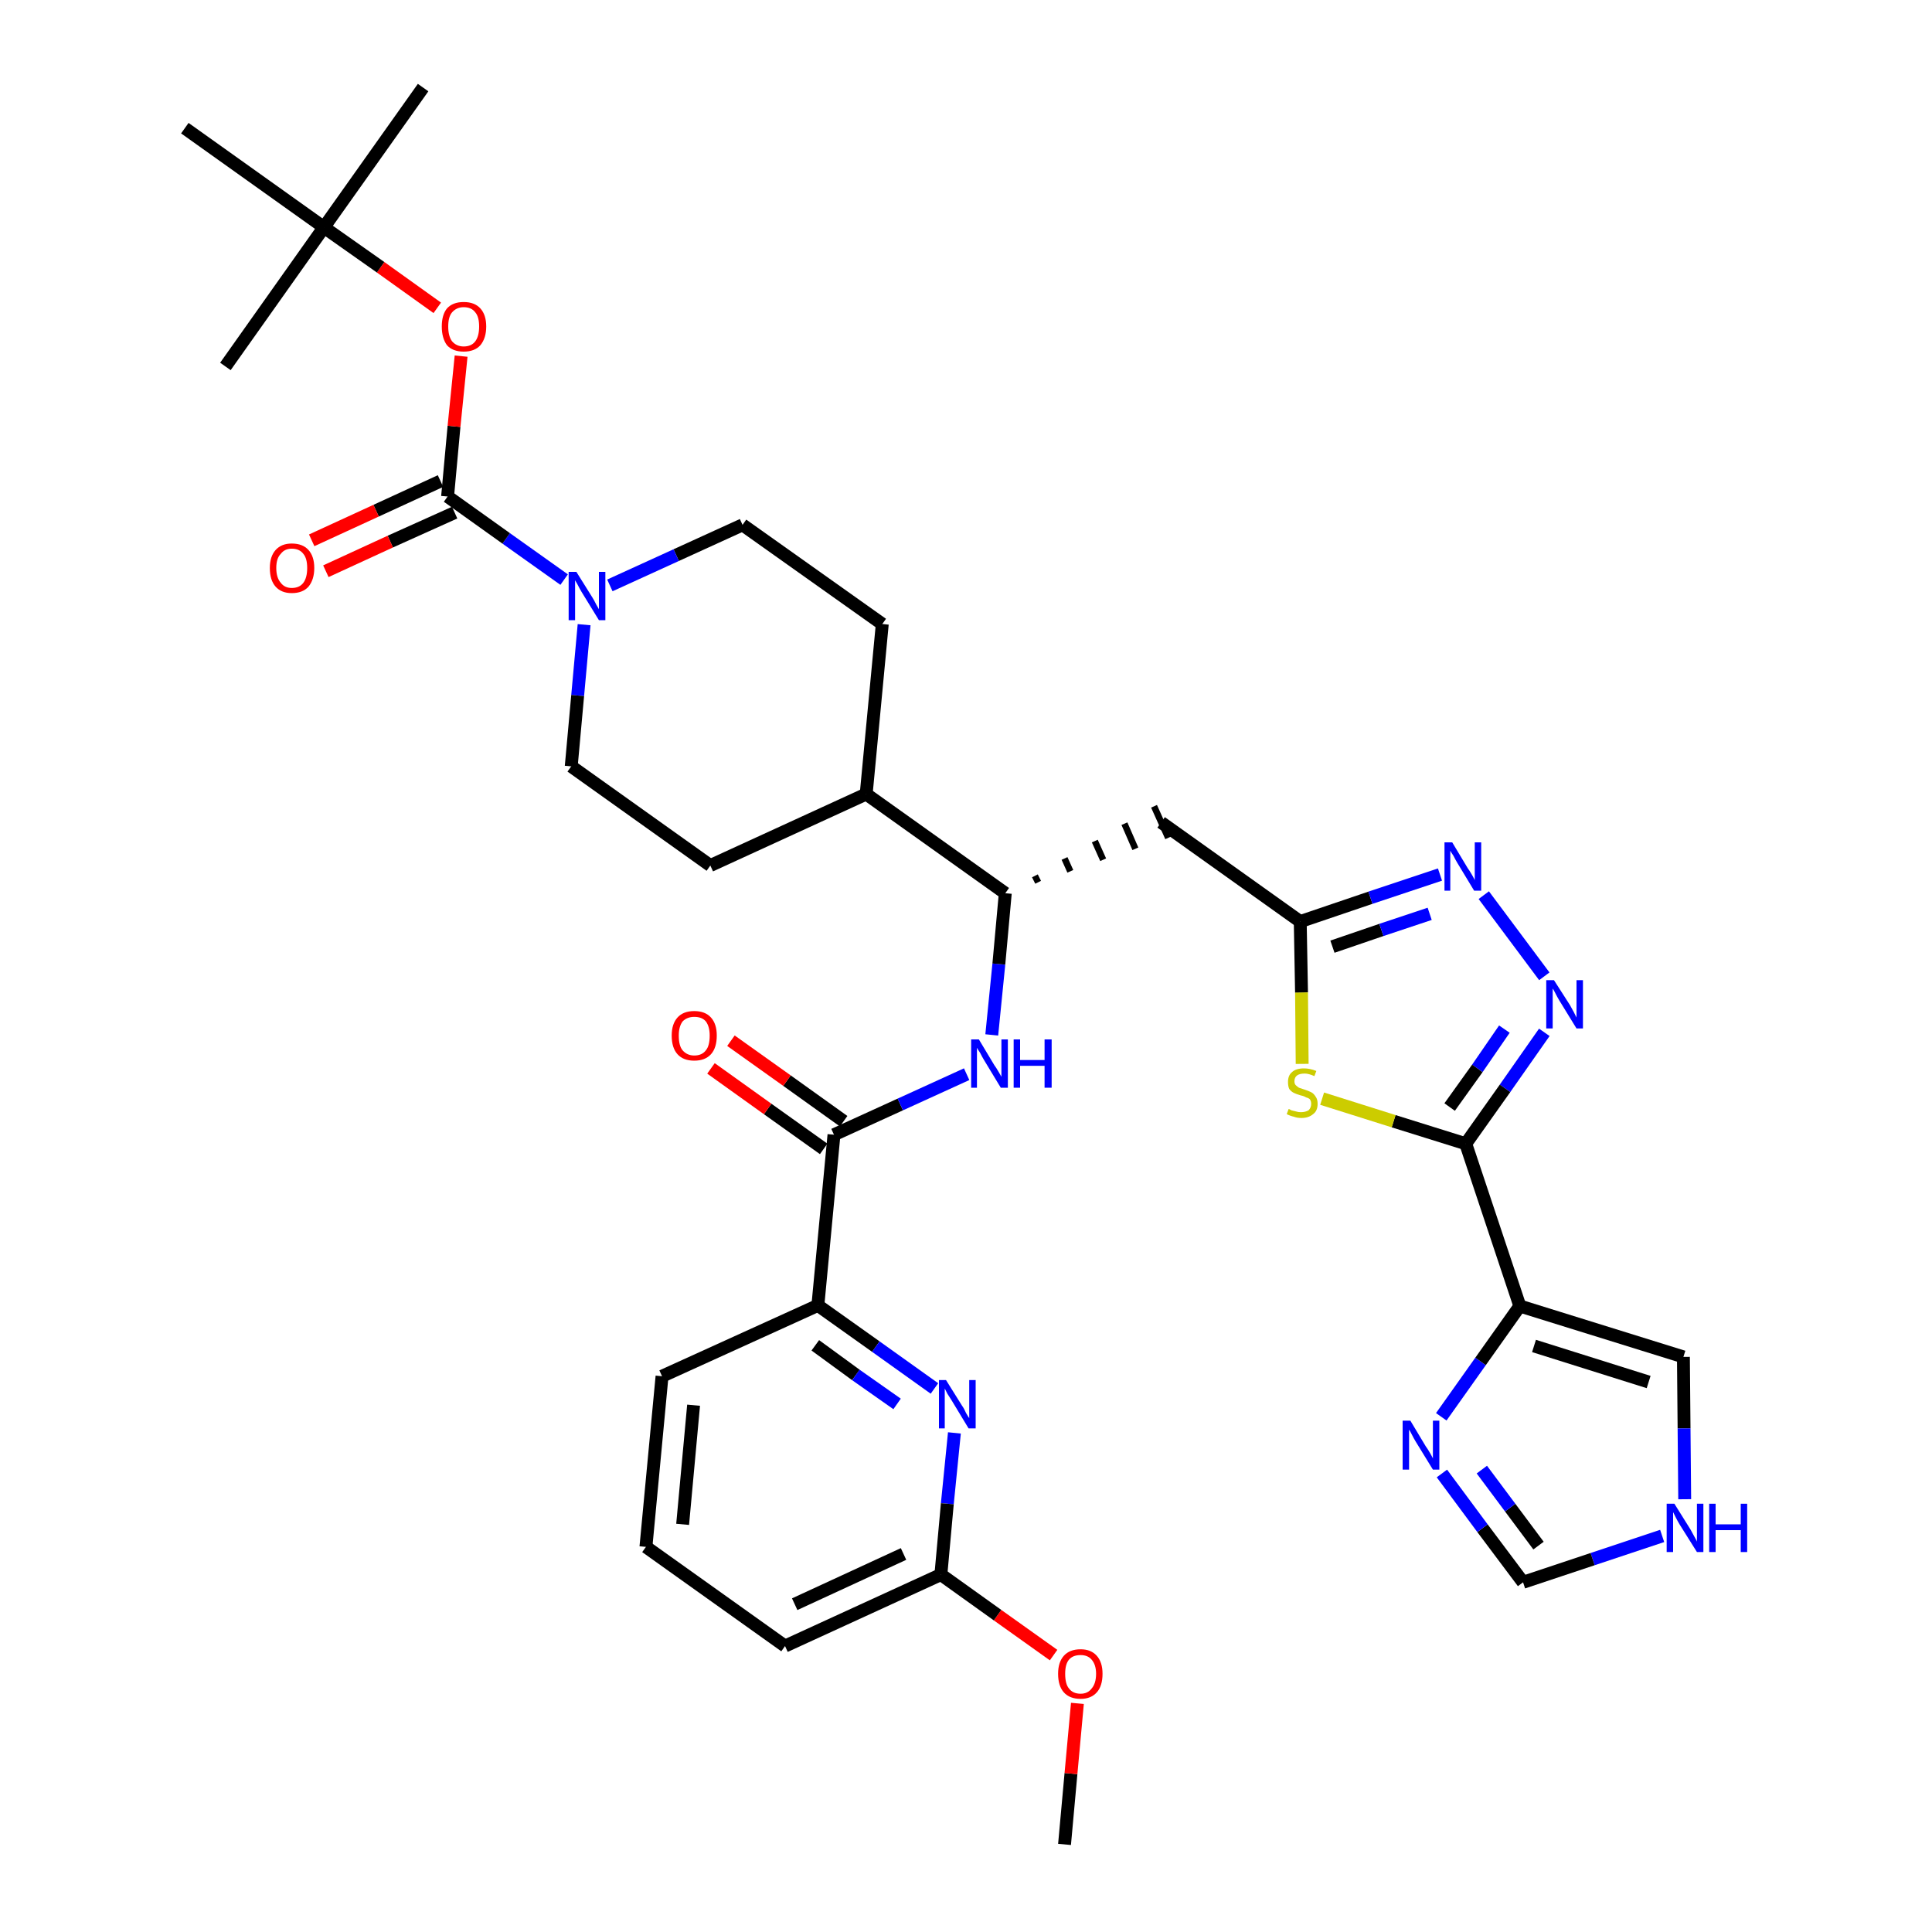 <?xml version='1.0' encoding='iso-8859-1'?>
<svg version='1.1' baseProfile='full'
              xmlns='http://www.w3.org/2000/svg'
                      xmlns:rdkit='http://www.rdkit.org/xml'
                      xmlns:xlink='http://www.w3.org/1999/xlink'
                  xml:space='preserve'
width='300px' height='300px' viewBox='0 0 300 300'>
<!-- END OF HEADER -->
<path class='bond-0 atom-0 atom-1' d='M 165.3,286.4 L 166.3,275.4' style='fill:none;fill-rule:evenodd;stroke:#000000;stroke-width:2.0px;stroke-linecap:butt;stroke-linejoin:miter;stroke-opacity:1' />
<path class='bond-0 atom-0 atom-1' d='M 166.3,275.4 L 167.3,264.5' style='fill:none;fill-rule:evenodd;stroke:#FF0000;stroke-width:2.0px;stroke-linecap:butt;stroke-linejoin:miter;stroke-opacity:1' />
<path class='bond-1 atom-1 atom-2' d='M 163.6,257.0 L 154.9,250.8' style='fill:none;fill-rule:evenodd;stroke:#FF0000;stroke-width:2.0px;stroke-linecap:butt;stroke-linejoin:miter;stroke-opacity:1' />
<path class='bond-1 atom-1 atom-2' d='M 154.9,250.8 L 146.1,244.5' style='fill:none;fill-rule:evenodd;stroke:#000000;stroke-width:2.0px;stroke-linecap:butt;stroke-linejoin:miter;stroke-opacity:1' />
<path class='bond-2 atom-2 atom-3' d='M 146.1,244.5 L 121.9,255.6' style='fill:none;fill-rule:evenodd;stroke:#000000;stroke-width:2.0px;stroke-linecap:butt;stroke-linejoin:miter;stroke-opacity:1' />
<path class='bond-2 atom-2 atom-3' d='M 140.3,241.3 L 123.4,249.1' style='fill:none;fill-rule:evenodd;stroke:#000000;stroke-width:2.0px;stroke-linecap:butt;stroke-linejoin:miter;stroke-opacity:1' />
<path class='bond-35 atom-35 atom-2' d='M 148.2,222.5 L 147.1,233.5' style='fill:none;fill-rule:evenodd;stroke:#0000FF;stroke-width:2.0px;stroke-linecap:butt;stroke-linejoin:miter;stroke-opacity:1' />
<path class='bond-35 atom-35 atom-2' d='M 147.1,233.5 L 146.1,244.5' style='fill:none;fill-rule:evenodd;stroke:#000000;stroke-width:2.0px;stroke-linecap:butt;stroke-linejoin:miter;stroke-opacity:1' />
<path class='bond-3 atom-3 atom-4' d='M 121.9,255.6 L 100.3,240.2' style='fill:none;fill-rule:evenodd;stroke:#000000;stroke-width:2.0px;stroke-linecap:butt;stroke-linejoin:miter;stroke-opacity:1' />
<path class='bond-4 atom-4 atom-5' d='M 100.3,240.2 L 102.8,213.7' style='fill:none;fill-rule:evenodd;stroke:#000000;stroke-width:2.0px;stroke-linecap:butt;stroke-linejoin:miter;stroke-opacity:1' />
<path class='bond-4 atom-4 atom-5' d='M 106.0,236.7 L 107.7,218.2' style='fill:none;fill-rule:evenodd;stroke:#000000;stroke-width:2.0px;stroke-linecap:butt;stroke-linejoin:miter;stroke-opacity:1' />
<path class='bond-5 atom-5 atom-6' d='M 102.8,213.7 L 127.0,202.7' style='fill:none;fill-rule:evenodd;stroke:#000000;stroke-width:2.0px;stroke-linecap:butt;stroke-linejoin:miter;stroke-opacity:1' />
<path class='bond-6 atom-6 atom-7' d='M 127.0,202.7 L 129.5,176.2' style='fill:none;fill-rule:evenodd;stroke:#000000;stroke-width:2.0px;stroke-linecap:butt;stroke-linejoin:miter;stroke-opacity:1' />
<path class='bond-34 atom-6 atom-35' d='M 127.0,202.7 L 136.0,209.1' style='fill:none;fill-rule:evenodd;stroke:#000000;stroke-width:2.0px;stroke-linecap:butt;stroke-linejoin:miter;stroke-opacity:1' />
<path class='bond-34 atom-6 atom-35' d='M 136.0,209.1 L 145.1,215.6' style='fill:none;fill-rule:evenodd;stroke:#0000FF;stroke-width:2.0px;stroke-linecap:butt;stroke-linejoin:miter;stroke-opacity:1' />
<path class='bond-34 atom-6 atom-35' d='M 126.6,208.9 L 132.9,213.5' style='fill:none;fill-rule:evenodd;stroke:#000000;stroke-width:2.0px;stroke-linecap:butt;stroke-linejoin:miter;stroke-opacity:1' />
<path class='bond-34 atom-6 atom-35' d='M 132.9,213.5 L 139.3,218.0' style='fill:none;fill-rule:evenodd;stroke:#0000FF;stroke-width:2.0px;stroke-linecap:butt;stroke-linejoin:miter;stroke-opacity:1' />
<path class='bond-7 atom-7 atom-8' d='M 131.0,174.1 L 122.2,167.8' style='fill:none;fill-rule:evenodd;stroke:#000000;stroke-width:2.0px;stroke-linecap:butt;stroke-linejoin:miter;stroke-opacity:1' />
<path class='bond-7 atom-7 atom-8' d='M 122.2,167.8 L 113.5,161.6' style='fill:none;fill-rule:evenodd;stroke:#FF0000;stroke-width:2.0px;stroke-linecap:butt;stroke-linejoin:miter;stroke-opacity:1' />
<path class='bond-7 atom-7 atom-8' d='M 127.9,178.4 L 119.2,172.2' style='fill:none;fill-rule:evenodd;stroke:#000000;stroke-width:2.0px;stroke-linecap:butt;stroke-linejoin:miter;stroke-opacity:1' />
<path class='bond-7 atom-7 atom-8' d='M 119.2,172.2 L 110.4,165.9' style='fill:none;fill-rule:evenodd;stroke:#FF0000;stroke-width:2.0px;stroke-linecap:butt;stroke-linejoin:miter;stroke-opacity:1' />
<path class='bond-8 atom-7 atom-9' d='M 129.5,176.2 L 139.8,171.5' style='fill:none;fill-rule:evenodd;stroke:#000000;stroke-width:2.0px;stroke-linecap:butt;stroke-linejoin:miter;stroke-opacity:1' />
<path class='bond-8 atom-7 atom-9' d='M 139.8,171.5 L 150.1,166.8' style='fill:none;fill-rule:evenodd;stroke:#0000FF;stroke-width:2.0px;stroke-linecap:butt;stroke-linejoin:miter;stroke-opacity:1' />
<path class='bond-9 atom-9 atom-10' d='M 154.0,160.7 L 155.1,149.7' style='fill:none;fill-rule:evenodd;stroke:#0000FF;stroke-width:2.0px;stroke-linecap:butt;stroke-linejoin:miter;stroke-opacity:1' />
<path class='bond-9 atom-9 atom-10' d='M 155.1,149.7 L 156.1,138.7' style='fill:none;fill-rule:evenodd;stroke:#000000;stroke-width:2.0px;stroke-linecap:butt;stroke-linejoin:miter;stroke-opacity:1' />
<path class='bond-10 atom-10 atom-11' d='M 161.2,137.0 L 160.7,136.0' style='fill:none;fill-rule:evenodd;stroke:#000000;stroke-width:1.0px;stroke-linecap:butt;stroke-linejoin:miter;stroke-opacity:1' />
<path class='bond-10 atom-10 atom-11' d='M 166.2,135.3 L 165.3,133.3' style='fill:none;fill-rule:evenodd;stroke:#000000;stroke-width:1.0px;stroke-linecap:butt;stroke-linejoin:miter;stroke-opacity:1' />
<path class='bond-10 atom-10 atom-11' d='M 171.3,133.5 L 170.0,130.6' style='fill:none;fill-rule:evenodd;stroke:#000000;stroke-width:1.0px;stroke-linecap:butt;stroke-linejoin:miter;stroke-opacity:1' />
<path class='bond-10 atom-10 atom-11' d='M 176.3,131.8 L 174.6,127.9' style='fill:none;fill-rule:evenodd;stroke:#000000;stroke-width:1.0px;stroke-linecap:butt;stroke-linejoin:miter;stroke-opacity:1' />
<path class='bond-10 atom-10 atom-11' d='M 181.4,130.1 L 179.2,125.2' style='fill:none;fill-rule:evenodd;stroke:#000000;stroke-width:1.0px;stroke-linecap:butt;stroke-linejoin:miter;stroke-opacity:1' />
<path class='bond-21 atom-10 atom-22' d='M 156.1,138.7 L 134.5,123.3' style='fill:none;fill-rule:evenodd;stroke:#000000;stroke-width:2.0px;stroke-linecap:butt;stroke-linejoin:miter;stroke-opacity:1' />
<path class='bond-11 atom-11 atom-12' d='M 180.3,127.7 L 201.9,143.1' style='fill:none;fill-rule:evenodd;stroke:#000000;stroke-width:2.0px;stroke-linecap:butt;stroke-linejoin:miter;stroke-opacity:1' />
<path class='bond-12 atom-12 atom-13' d='M 201.9,143.1 L 212.8,139.4' style='fill:none;fill-rule:evenodd;stroke:#000000;stroke-width:2.0px;stroke-linecap:butt;stroke-linejoin:miter;stroke-opacity:1' />
<path class='bond-12 atom-12 atom-13' d='M 212.8,139.4 L 223.6,135.8' style='fill:none;fill-rule:evenodd;stroke:#0000FF;stroke-width:2.0px;stroke-linecap:butt;stroke-linejoin:miter;stroke-opacity:1' />
<path class='bond-12 atom-12 atom-13' d='M 206.9,147.0 L 214.5,144.4' style='fill:none;fill-rule:evenodd;stroke:#000000;stroke-width:2.0px;stroke-linecap:butt;stroke-linejoin:miter;stroke-opacity:1' />
<path class='bond-12 atom-12 atom-13' d='M 214.5,144.4 L 222.0,141.9' style='fill:none;fill-rule:evenodd;stroke:#0000FF;stroke-width:2.0px;stroke-linecap:butt;stroke-linejoin:miter;stroke-opacity:1' />
<path class='bond-36 atom-21 atom-12' d='M 202.2,165.2 L 202.1,154.1' style='fill:none;fill-rule:evenodd;stroke:#CCCC00;stroke-width:2.0px;stroke-linecap:butt;stroke-linejoin:miter;stroke-opacity:1' />
<path class='bond-36 atom-21 atom-12' d='M 202.1,154.1 L 201.9,143.1' style='fill:none;fill-rule:evenodd;stroke:#000000;stroke-width:2.0px;stroke-linecap:butt;stroke-linejoin:miter;stroke-opacity:1' />
<path class='bond-13 atom-13 atom-14' d='M 230.4,139.0 L 239.8,151.6' style='fill:none;fill-rule:evenodd;stroke:#0000FF;stroke-width:2.0px;stroke-linecap:butt;stroke-linejoin:miter;stroke-opacity:1' />
<path class='bond-14 atom-14 atom-15' d='M 239.8,160.3 L 233.7,169.0' style='fill:none;fill-rule:evenodd;stroke:#0000FF;stroke-width:2.0px;stroke-linecap:butt;stroke-linejoin:miter;stroke-opacity:1' />
<path class='bond-14 atom-14 atom-15' d='M 233.7,169.0 L 227.6,177.6' style='fill:none;fill-rule:evenodd;stroke:#000000;stroke-width:2.0px;stroke-linecap:butt;stroke-linejoin:miter;stroke-opacity:1' />
<path class='bond-14 atom-14 atom-15' d='M 233.6,159.8 L 229.4,165.9' style='fill:none;fill-rule:evenodd;stroke:#0000FF;stroke-width:2.0px;stroke-linecap:butt;stroke-linejoin:miter;stroke-opacity:1' />
<path class='bond-14 atom-14 atom-15' d='M 229.4,165.9 L 225.1,171.9' style='fill:none;fill-rule:evenodd;stroke:#000000;stroke-width:2.0px;stroke-linecap:butt;stroke-linejoin:miter;stroke-opacity:1' />
<path class='bond-15 atom-15 atom-16' d='M 227.6,177.6 L 236.0,202.8' style='fill:none;fill-rule:evenodd;stroke:#000000;stroke-width:2.0px;stroke-linecap:butt;stroke-linejoin:miter;stroke-opacity:1' />
<path class='bond-20 atom-15 atom-21' d='M 227.6,177.6 L 216.4,174.1' style='fill:none;fill-rule:evenodd;stroke:#000000;stroke-width:2.0px;stroke-linecap:butt;stroke-linejoin:miter;stroke-opacity:1' />
<path class='bond-20 atom-15 atom-21' d='M 216.4,174.1 L 205.3,170.6' style='fill:none;fill-rule:evenodd;stroke:#CCCC00;stroke-width:2.0px;stroke-linecap:butt;stroke-linejoin:miter;stroke-opacity:1' />
<path class='bond-16 atom-16 atom-17' d='M 236.0,202.8 L 261.4,210.7' style='fill:none;fill-rule:evenodd;stroke:#000000;stroke-width:2.0px;stroke-linecap:butt;stroke-linejoin:miter;stroke-opacity:1' />
<path class='bond-16 atom-16 atom-17' d='M 238.2,209.0 L 256.0,214.6' style='fill:none;fill-rule:evenodd;stroke:#000000;stroke-width:2.0px;stroke-linecap:butt;stroke-linejoin:miter;stroke-opacity:1' />
<path class='bond-38 atom-20 atom-16' d='M 223.8,220.0 L 229.9,211.4' style='fill:none;fill-rule:evenodd;stroke:#0000FF;stroke-width:2.0px;stroke-linecap:butt;stroke-linejoin:miter;stroke-opacity:1' />
<path class='bond-38 atom-20 atom-16' d='M 229.9,211.4 L 236.0,202.8' style='fill:none;fill-rule:evenodd;stroke:#000000;stroke-width:2.0px;stroke-linecap:butt;stroke-linejoin:miter;stroke-opacity:1' />
<path class='bond-17 atom-17 atom-18' d='M 261.4,210.7 L 261.5,221.8' style='fill:none;fill-rule:evenodd;stroke:#000000;stroke-width:2.0px;stroke-linecap:butt;stroke-linejoin:miter;stroke-opacity:1' />
<path class='bond-17 atom-17 atom-18' d='M 261.5,221.8 L 261.6,232.8' style='fill:none;fill-rule:evenodd;stroke:#0000FF;stroke-width:2.0px;stroke-linecap:butt;stroke-linejoin:miter;stroke-opacity:1' />
<path class='bond-18 atom-18 atom-19' d='M 258.1,238.5 L 247.3,242.1' style='fill:none;fill-rule:evenodd;stroke:#0000FF;stroke-width:2.0px;stroke-linecap:butt;stroke-linejoin:miter;stroke-opacity:1' />
<path class='bond-18 atom-18 atom-19' d='M 247.3,242.1 L 236.5,245.7' style='fill:none;fill-rule:evenodd;stroke:#000000;stroke-width:2.0px;stroke-linecap:butt;stroke-linejoin:miter;stroke-opacity:1' />
<path class='bond-19 atom-19 atom-20' d='M 236.5,245.7 L 230.2,237.3' style='fill:none;fill-rule:evenodd;stroke:#000000;stroke-width:2.0px;stroke-linecap:butt;stroke-linejoin:miter;stroke-opacity:1' />
<path class='bond-19 atom-19 atom-20' d='M 230.2,237.3 L 223.9,228.8' style='fill:none;fill-rule:evenodd;stroke:#0000FF;stroke-width:2.0px;stroke-linecap:butt;stroke-linejoin:miter;stroke-opacity:1' />
<path class='bond-19 atom-19 atom-20' d='M 238.9,240.0 L 234.5,234.1' style='fill:none;fill-rule:evenodd;stroke:#000000;stroke-width:2.0px;stroke-linecap:butt;stroke-linejoin:miter;stroke-opacity:1' />
<path class='bond-19 atom-19 atom-20' d='M 234.5,234.1 L 230.1,228.2' style='fill:none;fill-rule:evenodd;stroke:#0000FF;stroke-width:2.0px;stroke-linecap:butt;stroke-linejoin:miter;stroke-opacity:1' />
<path class='bond-22 atom-22 atom-23' d='M 134.5,123.3 L 137.0,96.9' style='fill:none;fill-rule:evenodd;stroke:#000000;stroke-width:2.0px;stroke-linecap:butt;stroke-linejoin:miter;stroke-opacity:1' />
<path class='bond-37 atom-34 atom-22' d='M 110.3,134.4 L 134.5,123.3' style='fill:none;fill-rule:evenodd;stroke:#000000;stroke-width:2.0px;stroke-linecap:butt;stroke-linejoin:miter;stroke-opacity:1' />
<path class='bond-23 atom-23 atom-24' d='M 137.0,96.9 L 115.3,81.5' style='fill:none;fill-rule:evenodd;stroke:#000000;stroke-width:2.0px;stroke-linecap:butt;stroke-linejoin:miter;stroke-opacity:1' />
<path class='bond-24 atom-24 atom-25' d='M 115.3,81.5 L 105.0,86.2' style='fill:none;fill-rule:evenodd;stroke:#000000;stroke-width:2.0px;stroke-linecap:butt;stroke-linejoin:miter;stroke-opacity:1' />
<path class='bond-24 atom-24 atom-25' d='M 105.0,86.2 L 94.7,90.9' style='fill:none;fill-rule:evenodd;stroke:#0000FF;stroke-width:2.0px;stroke-linecap:butt;stroke-linejoin:miter;stroke-opacity:1' />
<path class='bond-25 atom-25 atom-26' d='M 87.6,90.0 L 78.6,83.6' style='fill:none;fill-rule:evenodd;stroke:#0000FF;stroke-width:2.0px;stroke-linecap:butt;stroke-linejoin:miter;stroke-opacity:1' />
<path class='bond-25 atom-25 atom-26' d='M 78.6,83.6 L 69.5,77.1' style='fill:none;fill-rule:evenodd;stroke:#000000;stroke-width:2.0px;stroke-linecap:butt;stroke-linejoin:miter;stroke-opacity:1' />
<path class='bond-32 atom-25 atom-33' d='M 90.7,97.0 L 89.7,108.0' style='fill:none;fill-rule:evenodd;stroke:#0000FF;stroke-width:2.0px;stroke-linecap:butt;stroke-linejoin:miter;stroke-opacity:1' />
<path class='bond-32 atom-25 atom-33' d='M 89.7,108.0 L 88.7,119.0' style='fill:none;fill-rule:evenodd;stroke:#000000;stroke-width:2.0px;stroke-linecap:butt;stroke-linejoin:miter;stroke-opacity:1' />
<path class='bond-26 atom-26 atom-27' d='M 68.4,74.7 L 58.4,79.3' style='fill:none;fill-rule:evenodd;stroke:#000000;stroke-width:2.0px;stroke-linecap:butt;stroke-linejoin:miter;stroke-opacity:1' />
<path class='bond-26 atom-26 atom-27' d='M 58.4,79.3 L 48.4,83.9' style='fill:none;fill-rule:evenodd;stroke:#FF0000;stroke-width:2.0px;stroke-linecap:butt;stroke-linejoin:miter;stroke-opacity:1' />
<path class='bond-26 atom-26 atom-27' d='M 70.6,79.6 L 60.6,84.1' style='fill:none;fill-rule:evenodd;stroke:#000000;stroke-width:2.0px;stroke-linecap:butt;stroke-linejoin:miter;stroke-opacity:1' />
<path class='bond-26 atom-26 atom-27' d='M 60.6,84.1 L 50.6,88.7' style='fill:none;fill-rule:evenodd;stroke:#FF0000;stroke-width:2.0px;stroke-linecap:butt;stroke-linejoin:miter;stroke-opacity:1' />
<path class='bond-27 atom-26 atom-28' d='M 69.5,77.1 L 70.5,66.2' style='fill:none;fill-rule:evenodd;stroke:#000000;stroke-width:2.0px;stroke-linecap:butt;stroke-linejoin:miter;stroke-opacity:1' />
<path class='bond-27 atom-26 atom-28' d='M 70.5,66.2 L 71.6,55.3' style='fill:none;fill-rule:evenodd;stroke:#FF0000;stroke-width:2.0px;stroke-linecap:butt;stroke-linejoin:miter;stroke-opacity:1' />
<path class='bond-28 atom-28 atom-29' d='M 67.9,47.8 L 59.1,41.5' style='fill:none;fill-rule:evenodd;stroke:#FF0000;stroke-width:2.0px;stroke-linecap:butt;stroke-linejoin:miter;stroke-opacity:1' />
<path class='bond-28 atom-28 atom-29' d='M 59.1,41.5 L 50.3,35.3' style='fill:none;fill-rule:evenodd;stroke:#000000;stroke-width:2.0px;stroke-linecap:butt;stroke-linejoin:miter;stroke-opacity:1' />
<path class='bond-29 atom-29 atom-30' d='M 50.3,35.3 L 65.7,13.6' style='fill:none;fill-rule:evenodd;stroke:#000000;stroke-width:2.0px;stroke-linecap:butt;stroke-linejoin:miter;stroke-opacity:1' />
<path class='bond-30 atom-29 atom-31' d='M 50.3,35.3 L 35.0,56.9' style='fill:none;fill-rule:evenodd;stroke:#000000;stroke-width:2.0px;stroke-linecap:butt;stroke-linejoin:miter;stroke-opacity:1' />
<path class='bond-31 atom-29 atom-32' d='M 50.3,35.3 L 28.7,19.9' style='fill:none;fill-rule:evenodd;stroke:#000000;stroke-width:2.0px;stroke-linecap:butt;stroke-linejoin:miter;stroke-opacity:1' />
<path class='bond-33 atom-33 atom-34' d='M 88.7,119.0 L 110.3,134.4' style='fill:none;fill-rule:evenodd;stroke:#000000;stroke-width:2.0px;stroke-linecap:butt;stroke-linejoin:miter;stroke-opacity:1' />
<path  class='atom-1' d='M 164.3 259.9
Q 164.3 258.1, 165.2 257.1
Q 166.1 256.1, 167.8 256.1
Q 169.4 256.1, 170.3 257.1
Q 171.2 258.1, 171.2 259.9
Q 171.2 261.8, 170.3 262.8
Q 169.4 263.8, 167.8 263.8
Q 166.1 263.8, 165.2 262.8
Q 164.3 261.8, 164.3 259.9
M 167.8 263.0
Q 168.9 263.0, 169.5 262.2
Q 170.2 261.4, 170.2 259.9
Q 170.2 258.5, 169.5 257.7
Q 168.9 257.0, 167.8 257.0
Q 166.6 257.0, 166.0 257.7
Q 165.4 258.4, 165.4 259.9
Q 165.4 261.5, 166.0 262.2
Q 166.6 263.0, 167.8 263.0
' fill='#FF0000'/>
<path  class='atom-8' d='M 104.3 160.8
Q 104.3 159.0, 105.2 158.0
Q 106.1 157.0, 107.8 157.0
Q 109.5 157.0, 110.4 158.0
Q 111.3 159.0, 111.3 160.8
Q 111.3 162.7, 110.4 163.7
Q 109.5 164.7, 107.8 164.7
Q 106.1 164.7, 105.2 163.7
Q 104.3 162.7, 104.3 160.8
M 107.8 163.9
Q 109.0 163.9, 109.6 163.1
Q 110.2 162.4, 110.2 160.8
Q 110.2 159.4, 109.6 158.6
Q 109.0 157.9, 107.8 157.9
Q 106.7 157.9, 106.0 158.6
Q 105.4 159.4, 105.4 160.8
Q 105.4 162.4, 106.0 163.1
Q 106.7 163.9, 107.8 163.9
' fill='#FF0000'/>
<path  class='atom-9' d='M 152.0 161.4
L 154.4 165.4
Q 154.7 165.8, 155.1 166.5
Q 155.5 167.2, 155.5 167.2
L 155.5 161.4
L 156.5 161.4
L 156.5 168.9
L 155.4 168.9
L 152.8 164.6
Q 152.5 164.1, 152.2 163.5
Q 151.8 162.9, 151.7 162.7
L 151.7 168.9
L 150.8 168.9
L 150.8 161.4
L 152.0 161.4
' fill='#0000FF'/>
<path  class='atom-9' d='M 157.4 161.4
L 158.4 161.4
L 158.4 164.6
L 162.2 164.6
L 162.2 161.4
L 163.3 161.4
L 163.3 168.9
L 162.2 168.9
L 162.2 165.5
L 158.4 165.5
L 158.4 168.9
L 157.4 168.9
L 157.4 161.4
' fill='#0000FF'/>
<path  class='atom-13' d='M 225.5 130.8
L 227.9 134.8
Q 228.2 135.2, 228.6 135.9
Q 229.0 136.6, 229.0 136.7
L 229.0 130.8
L 230.0 130.8
L 230.0 138.3
L 228.9 138.3
L 226.3 134.0
Q 226.0 133.5, 225.7 132.9
Q 225.3 132.3, 225.2 132.1
L 225.2 138.3
L 224.3 138.3
L 224.3 130.8
L 225.5 130.8
' fill='#0000FF'/>
<path  class='atom-14' d='M 241.3 152.2
L 243.8 156.1
Q 244.0 156.5, 244.4 157.2
Q 244.8 158.0, 244.8 158.0
L 244.8 152.2
L 245.8 152.2
L 245.8 159.7
L 244.8 159.7
L 242.1 155.3
Q 241.8 154.8, 241.5 154.2
Q 241.2 153.6, 241.1 153.5
L 241.1 159.7
L 240.1 159.7
L 240.1 152.2
L 241.3 152.2
' fill='#0000FF'/>
<path  class='atom-18' d='M 260.0 233.5
L 262.5 237.5
Q 262.7 237.9, 263.1 238.6
Q 263.5 239.3, 263.5 239.4
L 263.5 233.5
L 264.5 233.5
L 264.5 241.0
L 263.5 241.0
L 260.8 236.7
Q 260.5 236.2, 260.2 235.6
Q 259.9 235.0, 259.8 234.8
L 259.8 241.0
L 258.8 241.0
L 258.8 233.5
L 260.0 233.5
' fill='#0000FF'/>
<path  class='atom-18' d='M 265.4 233.5
L 266.4 233.5
L 266.4 236.7
L 270.3 236.7
L 270.3 233.5
L 271.3 233.5
L 271.3 241.0
L 270.3 241.0
L 270.3 237.6
L 266.4 237.6
L 266.4 241.0
L 265.4 241.0
L 265.4 233.5
' fill='#0000FF'/>
<path  class='atom-20' d='M 219.0 220.6
L 221.4 224.6
Q 221.7 225.0, 222.1 225.7
Q 222.5 226.4, 222.5 226.5
L 222.5 220.6
L 223.5 220.6
L 223.5 228.2
L 222.5 228.2
L 219.8 223.8
Q 219.5 223.3, 219.2 222.7
Q 218.9 222.1, 218.8 222.0
L 218.8 228.2
L 217.8 228.2
L 217.8 220.6
L 219.0 220.6
' fill='#0000FF'/>
<path  class='atom-21' d='M 200.1 172.2
Q 200.2 172.2, 200.5 172.4
Q 200.9 172.5, 201.3 172.6
Q 201.6 172.7, 202.0 172.7
Q 202.7 172.7, 203.2 172.4
Q 203.6 172.0, 203.6 171.4
Q 203.6 171.0, 203.4 170.7
Q 203.2 170.5, 202.8 170.4
Q 202.5 170.2, 202.0 170.1
Q 201.3 169.9, 200.9 169.7
Q 200.5 169.5, 200.2 169.1
Q 200.0 168.7, 200.0 168.0
Q 200.0 167.0, 200.6 166.5
Q 201.2 165.9, 202.5 165.9
Q 203.4 165.9, 204.4 166.3
L 204.1 167.1
Q 203.2 166.7, 202.6 166.7
Q 201.8 166.7, 201.4 167.0
Q 201.0 167.3, 201.0 167.9
Q 201.0 168.3, 201.2 168.5
Q 201.4 168.7, 201.7 168.9
Q 202.0 169.0, 202.6 169.2
Q 203.2 169.4, 203.6 169.6
Q 204.0 169.8, 204.3 170.3
Q 204.6 170.7, 204.6 171.4
Q 204.6 172.5, 203.9 173.0
Q 203.2 173.6, 202.1 173.6
Q 201.4 173.6, 200.9 173.4
Q 200.4 173.3, 199.8 173.0
L 200.1 172.2
' fill='#CCCC00'/>
<path  class='atom-25' d='M 89.5 88.8
L 92.0 92.8
Q 92.2 93.1, 92.6 93.9
Q 93.0 94.6, 93.0 94.6
L 93.0 88.8
L 94.0 88.8
L 94.0 96.3
L 93.0 96.3
L 90.3 91.9
Q 90.0 91.4, 89.7 90.8
Q 89.4 90.3, 89.3 90.1
L 89.3 96.3
L 88.3 96.3
L 88.3 88.8
L 89.5 88.8
' fill='#0000FF'/>
<path  class='atom-27' d='M 41.9 88.2
Q 41.9 86.4, 42.8 85.4
Q 43.7 84.4, 45.3 84.4
Q 47.0 84.4, 47.9 85.4
Q 48.8 86.4, 48.8 88.2
Q 48.8 90.0, 47.9 91.1
Q 47.0 92.1, 45.3 92.1
Q 43.7 92.1, 42.8 91.1
Q 41.9 90.1, 41.9 88.2
M 45.3 91.3
Q 46.5 91.3, 47.1 90.5
Q 47.7 89.7, 47.7 88.2
Q 47.7 86.7, 47.1 86.0
Q 46.5 85.2, 45.3 85.2
Q 44.2 85.2, 43.6 86.0
Q 42.9 86.7, 42.9 88.2
Q 42.9 89.7, 43.6 90.5
Q 44.2 91.3, 45.3 91.3
' fill='#FF0000'/>
<path  class='atom-28' d='M 68.6 50.7
Q 68.6 48.9, 69.4 47.9
Q 70.3 46.9, 72.0 46.9
Q 73.7 46.9, 74.6 47.9
Q 75.5 48.9, 75.5 50.7
Q 75.5 52.5, 74.6 53.6
Q 73.7 54.6, 72.0 54.6
Q 70.3 54.6, 69.4 53.6
Q 68.6 52.5, 68.6 50.7
M 72.0 53.8
Q 73.2 53.8, 73.8 53.0
Q 74.4 52.2, 74.4 50.7
Q 74.4 49.2, 73.8 48.5
Q 73.2 47.7, 72.0 47.7
Q 70.9 47.7, 70.2 48.5
Q 69.6 49.2, 69.6 50.7
Q 69.6 52.2, 70.2 53.0
Q 70.9 53.8, 72.0 53.8
' fill='#FF0000'/>
<path  class='atom-35' d='M 146.9 214.3
L 149.4 218.3
Q 149.7 218.7, 150.0 219.4
Q 150.4 220.1, 150.5 220.2
L 150.5 214.3
L 151.5 214.3
L 151.5 221.8
L 150.4 221.8
L 147.8 217.5
Q 147.5 217.0, 147.1 216.4
Q 146.8 215.8, 146.7 215.6
L 146.7 221.8
L 145.8 221.8
L 145.8 214.3
L 146.9 214.3
' fill='#0000FF'/>
</svg>
